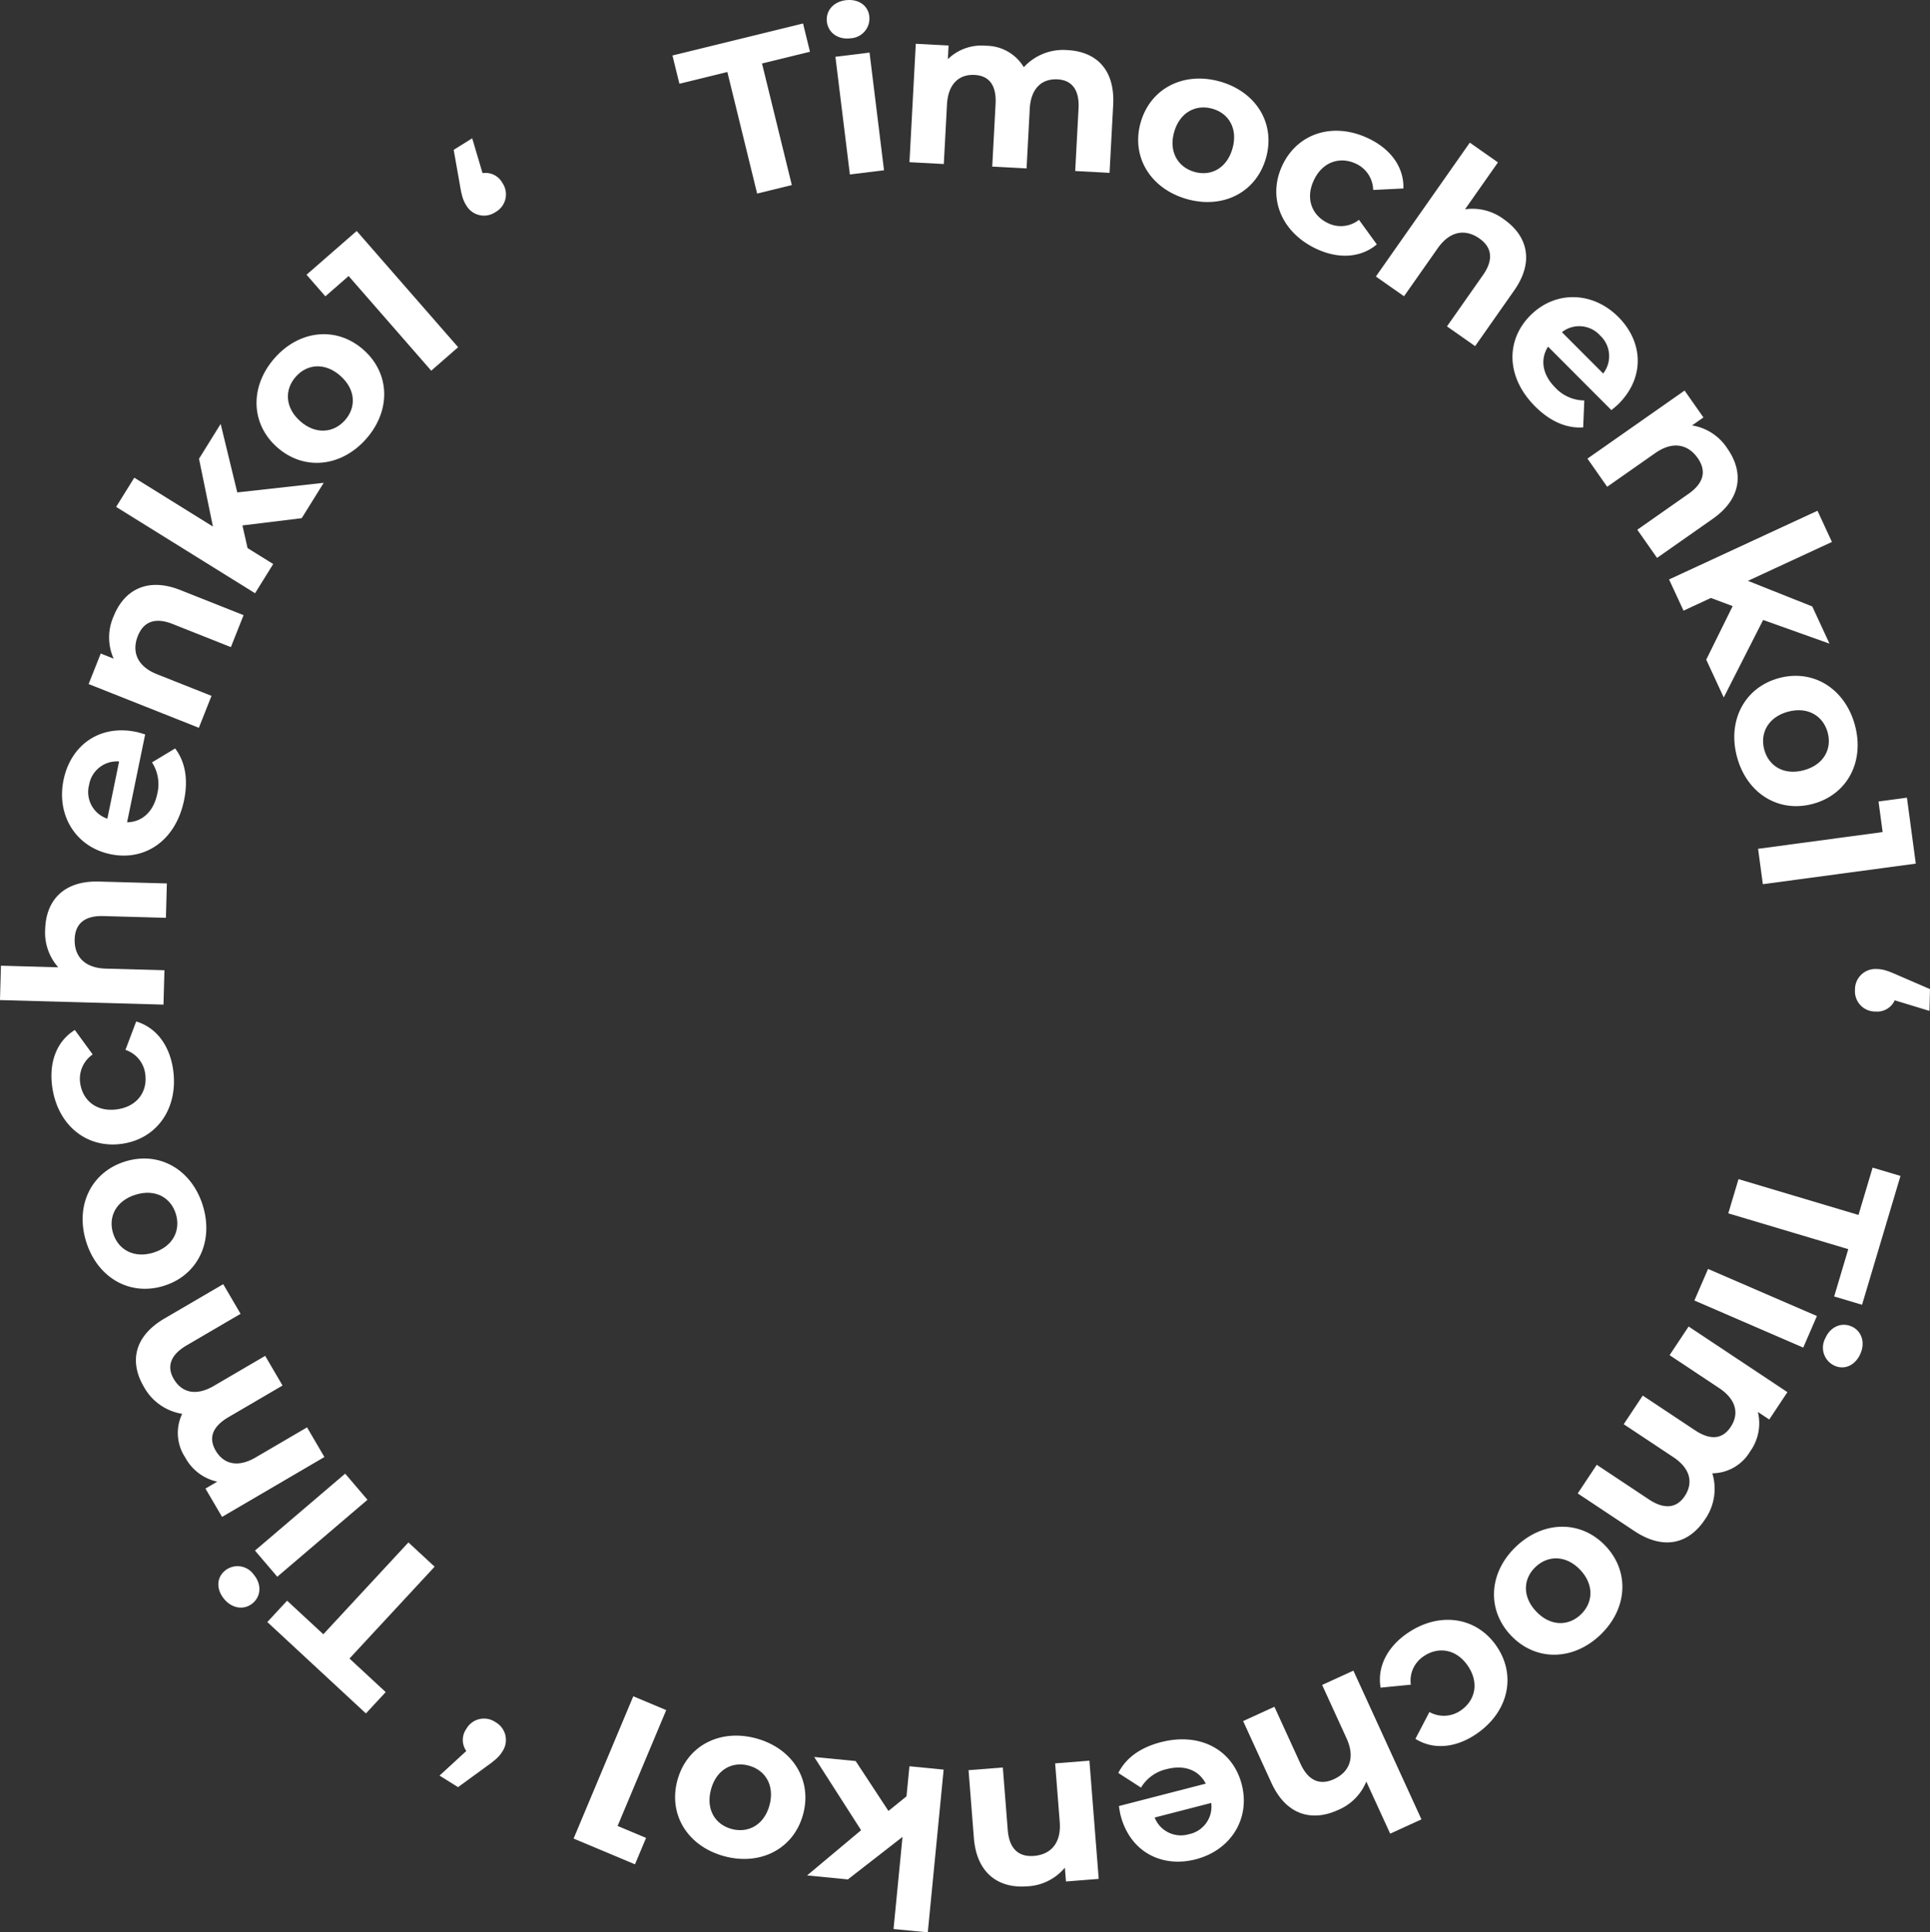 <svg xmlns="http://www.w3.org/2000/svg" width="371.91" height="372.426" viewBox="0 0 371.91 372.426">
  <rect x="0" y="0" width="371.91" height="372.426" fill="#333333" stroke="none"/>
  <g id="Grupo_26" data-name="Grupo 26" transform="translate(784.656 -340.038)">
    <g id="Grupo_25" data-name="Grupo 25" transform="translate(-784.656 340.038)">
      <path id="Caminho_36" data-name="Caminho 36" d="M-783.8,476.183l-9.24,2.265L-794.38,473l25.164-6.168,1.334,5.446-9.24,2.265,5.744,23.431-6.683,1.639Z" transform="translate(923.961 -462.307)" fill="#fff"/>
      <path id="Caminho_37" data-name="Caminho 37" d="M-762.854,466.251c-.254-2.065,1.193-3.87,3.638-4.17s4.276,1.014,4.525,3.038a3.811,3.811,0,0,1-3.623,4.3C-760.758,469.716-762.6,468.316-762.854,466.251Zm1.641,6.731,6.577-.809,2.789,22.681-6.577.809Z" transform="translate(922.196 -462.038)" fill="#fff"/>
      <path id="Caminho_38" data-name="Caminho 38" d="M-706.74,482.788l-.7,13.065-6.617-.353.642-12.047c.2-3.691-1.367-5.476-4.039-5.618-2.97-.158-5.149,1.64-5.366,5.712L-723.428,495l-6.618-.352.643-12.047c.2-3.691-1.283-5.471-4.04-5.618-2.926-.156-5.107,1.643-5.324,5.715l-.611,11.453-6.617-.353,1.217-22.821,6.32.337-.14,2.63a9.255,9.255,0,0,1,7.327-2.587,8.53,8.53,0,0,1,7.309,4.134,10.276,10.276,0,0,1,8.428-3.294C-710.1,472.484-706.37,475.831-706.74,482.788Z" transform="translate(921.249 -462.539)" fill="#fff"/>
      <path id="Caminho_39" data-name="Caminho 39" d="M-698.821,486.512c1.9-6.615,8.348-9.847,15.332-7.845s10.7,8.15,8.8,14.765-8.307,9.859-15.289,7.856S-700.718,493.127-698.821,486.512Zm17.681,5.07c1.089-3.8-.664-6.775-3.849-7.688s-6.292.671-7.381,4.469.706,6.787,3.891,7.7S-682.228,495.38-681.14,491.582Z" transform="translate(918.633 -462.937)" fill="#fff"/>
      <path id="Caminho_40" data-name="Caminho 40" d="M-669.921,495.357c2.956-6.214,9.849-8.344,16.562-5.15,4.335,2.063,6.854,5.566,6.744,9.653l-5.827.285a5.7,5.7,0,0,0-3.291-5.046c-3.03-1.442-6.412-.464-8.127,3.141s-.342,6.846,2.689,8.288a5.62,5.62,0,0,0,5.991-.63l3.437,4.74c-3.065,2.587-7.391,2.881-11.726.818C-670.181,508.262-672.877,501.571-669.921,495.357Z" transform="translate(917.052 -463.534)" fill="#fff"/>
      <path id="Caminho_41" data-name="Caminho 41" d="M-624.143,519.672l-7.515,10.709-5.424-3.806,6.93-9.875c2.123-3.024,1.708-5.392-.691-7.075-2.608-1.83-5.608-1.548-8.024,1.894l-6.491,9.249-5.424-3.806,18.1-25.8,5.425,3.806-6.344,9.04a10.048,10.048,0,0,1,7.507,1.946C-621.673,509.055-620.14,513.971-624.143,519.672Z" transform="translate(915.912 -463.67)" fill="#fff"/>
      <path id="Caminho_42" data-name="Caminho 42" d="M-603.833,544.483l-12.211-12.234c-1.564,2.462-1.086,5.405,1.373,7.87a7.746,7.746,0,0,0,5.614,2.5l-.215,5.195c-3.213.208-6.366-1.147-9.276-4.063-5.58-5.591-5.693-12.739-.884-17.539,4.84-4.83,12.017-4.613,16.937.317,4.741,4.749,5.214,11.6.014,16.787C-602.841,543.673-603.412,544.123-603.833,544.483Zm-9.536-15.025,7.951,7.966a5.429,5.429,0,0,0-.594-7.328A5.41,5.41,0,0,0-613.369,529.458Z" transform="translate(914.349 -465.438)" fill="#fff"/>
      <path id="Caminho_43" data-name="Caminho 43" d="M-583.467,566.52l-10.713,7.511-3.805-5.427,9.879-6.926c3.026-2.121,3.443-4.488,1.76-6.888-1.828-2.609-4.745-3.365-8.19-.952l-9.253,6.487-3.8-5.427,18.714-13.119,3.634,5.183-2.192,1.536a10,10,0,0,1,6.811,4.46C-577.528,557.377-577.761,562.52-583.467,566.52Z" transform="translate(913.492 -466.507)" fill="#fff"/>
      <path id="Caminho_44" data-name="Caminho 44" d="M-578.673,584.7l-4.191-1.571-5.28,2.446-2.784-6.013,28.6-13.242,2.784,6.012-16.189,7.5,12.4,4.933,3.319,7.169-12.786-4.565-7.593,14.937-3.374-7.285Z" transform="translate(912.557 -467.883)" fill="#fff"/>
      <path id="Caminho_45" data-name="Caminho 45" d="M-569.03,600.467c6.641-1.806,12.748,2.036,14.655,9.046s-1.425,13.375-8.066,15.181-12.738-2-14.643-9S-575.671,602.272-569.03,600.467Zm4.827,17.75c3.813-1.037,5.45-4.08,4.58-7.278s-3.833-5.032-7.646-4-5.439,4.121-4.57,7.318S-568.015,619.253-564.2,618.217Z" transform="translate(911.812 -469.772)" fill="#fff"/>
      <path id="Caminho_46" data-name="Caminho 46" d="M-542.368,637.614l-29.471,3.963-.918-6.82,24-3.227-.792-5.894,5.473-.735Z" transform="translate(911.539 -471.166)" fill="#fff"/>
      <path id="Caminho_47" data-name="Caminho 47" d="M-549,668.081a3.9,3.9,0,0,1-3.974-4.178,3.937,3.937,0,0,1,4.18-4.016c1.1.027,1.907.217,4.218,1.253l6.053,2.617-.1,4.2-6.7-2.038A3.691,3.691,0,0,1-549,668.081Z" transform="translate(910.43 -473.127)" fill="#fff"/>
      <path id="Caminho_48" data-name="Caminho 48" d="M-553.749,709.558l2.719-9.119,5.373,1.6-7.406,24.83-5.374-1.6,2.72-9.118-23.12-6.9,1.967-6.594Z" transform="translate(911.88 -475.4)" fill="#fff"/>
      <path id="Caminho_49" data-name="Caminho 49" d="M-562.151,730.2l-2.632,6.083-20.976-9.075,2.631-6.082Zm6.637,1.992c1.911.826,2.735,2.988,1.756,5.249s-3.04,3.174-4.911,2.365a3.81,3.81,0,0,1-1.873-5.3C-559.564,732.248-557.424,731.368-555.514,732.195Z" transform="translate(912.268 -476.56)" fill="#fff"/>
      <path id="Caminho_50" data-name="Caminho 50" d="M-598.675,772.288l-10.9-7.24,3.667-5.52,10.05,6.677c3.079,2.045,5.411,1.6,6.892-.625,1.645-2.478,1.206-5.269-2.192-7.526l-9.556-6.346,3.667-5.521,10.05,6.676c3.079,2.046,5.365,1.676,6.892-.624,1.623-2.442,1.182-5.234-2.215-7.49l-9.556-6.347,3.667-5.521,19.039,12.647-3.5,5.273-2.195-1.458a9.252,9.252,0,0,1-1.5,7.626,8.533,8.533,0,0,1-7.275,4.2,10.279,10.279,0,0,1-1.445,8.934C-588.09,774.627-592.871,776.143-598.675,772.288Z" transform="translate(913.603 -477.219)" fill="#fff"/>
      <path id="Caminho_51" data-name="Caminho 51" d="M-605.194,777.439c4.74,4.989,4.253,12.186-1.012,17.189s-12.449,5.088-17.187.1-4.285-12.158.981-17.161S-609.933,772.451-605.194,777.439Zm-13.334,12.667c2.72,2.864,6.176,2.862,8.578.581s2.612-5.762-.109-8.625-6.207-2.834-8.609-.552S-621.249,787.242-618.529,790.106Z" transform="translate(914.561 -479.51)" fill="#fff"/>
      <path id="Caminho_52" data-name="Caminho 52" d="M-627.456,797.879c3.866,5.691,2.219,12.714-3.928,16.891-3.97,2.7-8.266,3.1-11.736.939l2.7-5.172a5.7,5.7,0,0,0,6.017-.288c2.774-1.885,3.64-5.3,1.4-8.6s-5.735-3.755-8.51-1.869A5.621,5.621,0,0,0-644,805.268l-5.826.569c-.682-3.952,1.251-7.833,5.22-10.53C-638.459,791.131-631.323,792.188-627.456,797.879Z" transform="translate(915.867 -480.576)" fill="#fff"/>
      <path id="Caminho_53" data-name="Caminho 53" d="M-672.436,824.76l-5.443-11.9,6.025-2.756,5.02,10.971c1.538,3.361,3.789,4.2,6.455,2.98,2.9-1.325,4.17-4.057,2.421-7.882l-4.7-10.275,6.026-2.757,13.113,28.664-6.026,2.756-4.6-10.044a10.047,10.047,0,0,1-5.475,5.495C-664.522,832.257-669.537,831.1-672.436,824.76Z" transform="translate(917.431 -481.157)" fill="#fff"/>
      <path id="Caminho_54" data-name="Caminho 54" d="M-703.25,830.027l16.743-4.321c-1.328-2.6-4.108-3.678-7.482-2.808a7.749,7.749,0,0,0-5,3.572l-4.37-2.82c1.452-2.876,4.218-4.906,8.209-5.936,7.651-1.975,13.87,1.554,15.57,8.136,1.709,6.623-2.12,12.7-8.867,14.441-6.5,1.677-12.643-1.389-14.479-8.5C-703.054,831.293-703.152,830.573-703.25,830.027Zm17.791-.6-10.9,2.813a5.432,5.432,0,0,0,6.619,3.207A5.411,5.411,0,0,0-685.459,829.429Z" transform="translate(918.859 -481.943)" fill="#fff"/>
      <path id="Caminho_55" data-name="Caminho 55" d="M-732.91,836.4l-1.024-13.043,6.606-.519.945,12.026c.29,3.685,2.116,5.245,5.039,5.016,3.175-.25,5.309-2.378,4.98-6.57l-.885-11.264,6.606-.519,1.791,22.782-6.31.5-.21-2.668a10.006,10.006,0,0,1-7.3,3.6C-728.052,846.162-732.364,843.347-732.91,836.4Z" transform="translate(920.573 -482.188)" fill="#fff"/>
      <path id="Caminho_56" data-name="Caminho 56" d="M-751.215,831.172l3.476-2.82.565-5.791,6.594.643-3.056,31.367-6.6-.643,1.73-17.756-10.529,8.193-7.863-.766,10.409-8.716-9.037-14.111,7.99.78Z" transform="translate(922.421 -482.145)" fill="#fff"/>
      <path id="Caminho_57" data-name="Caminho 57" d="M-769.171,831.579c-1.8,6.642-8.2,9.967-15.21,8.068s-10.816-7.99-9.017-14.63,8.158-9.978,15.168-8.079S-767.372,824.939-769.171,831.579Zm-17.75-4.807c-1.033,3.812.764,6.762,3.962,7.629s6.278-.763,7.312-4.575-.805-6.775-4-7.64S-785.888,822.959-786.921,826.772Z" transform="translate(923.931 -481.901)" fill="#fff"/>
      <path id="Caminho_58" data-name="Caminho 58" d="M-814.561,835.8l11.5-27.424,6.347,2.663-9.368,22.332,5.485,2.3-2.136,5.093Z" transform="translate(925.093 -481.45)" fill="#fff"/>
      <path id="Caminho_59" data-name="Caminho 59" d="M-836.767,814.92a3.9,3.9,0,0,1,5.617-1.3,3.936,3.936,0,0,1,1.338,5.64c-.584.937-1.156,1.532-3.222,3l-5.328,3.885-3.568-2.226,5.161-4.741A3.689,3.689,0,0,1-836.767,814.92Z" transform="translate(926.627 -481.706)" fill="#fff"/>
      <path id="Caminho_60" data-name="Caminho 60" d="M-861.252,799.342l6.979,6.469-3.812,4.112-19-17.616,3.813-4.113,6.979,6.469,16.4-17.7,5.047,4.678Z" transform="translate(928.597 -479.69)" fill="#fff"/>
      <path id="Caminho_61" data-name="Caminho 61" d="M-880.435,787.868c-1.583,1.351-3.886,1.138-5.485-.735s-1.51-4.126.04-5.45a3.81,3.81,0,0,1,5.583.652C-878.7,784.21-878.852,786.518-880.435,787.868Zm4.71-5.08-4.3-5.04,17.381-14.831,4.3,5.04Z" transform="translate(929.158 -478.902)" fill="#fff"/>
      <path id="Caminho_62" data-name="Caminho 62" d="M-898.378,730.832l11.291-6.6,3.346,5.718-10.411,6.09c-3.19,1.866-3.819,4.153-2.469,6.462,1.5,2.567,4.2,3.4,7.722,1.339l9.9-5.79,3.345,5.718-10.411,6.09c-3.189,1.866-3.862,4.081-2.467,6.463,1.479,2.529,4.18,3.36,7.7,1.3l9.9-5.791,3.345,5.718-19.722,11.539-3.2-5.463,2.273-1.329a9.253,9.253,0,0,1-6.19-4.693,8.53,8.53,0,0,1-.571-8.377A10.27,10.27,0,0,1-902.383,744C-905.129,739.309-904.388,734.35-898.378,730.832Z" transform="translate(930.101 -476.734)" fill="#fff"/>
      <path id="Caminho_63" data-name="Caminho 63" d="M-899.126,723.115c-6.568,2.051-12.814-1.561-14.979-8.495s.928-13.417,7.5-15.467,12.8,1.52,14.966,8.454S-892.557,721.064-899.126,723.115Zm-5.482-17.556c-3.771,1.177-5.295,4.279-4.307,7.441s4.017,4.887,7.788,3.709,5.282-4.32,4.294-7.482S-900.836,704.381-904.608,705.559Z" transform="translate(930.711 -475.296)" fill="#fff"/>
      <path id="Caminho_64" data-name="Caminho 64" d="M-907.606,694.182c-6.815.945-12.383-3.644-13.4-11.006-.66-4.754.882-8.784,4.357-10.938l3.441,4.712a5.7,5.7,0,0,0-2.408,5.522c.462,3.324,3.137,5.612,7.092,5.063s5.907-3.478,5.446-6.8a5.624,5.624,0,0,0-3.819-4.659l2.071-5.475c3.846,1.138,6.468,4.591,7.127,9.346C-896.68,687.307-900.79,693.237-907.606,694.182Z" transform="translate(931.068 -473.728)" fill="#fff"/>
      <path id="Caminho_65" data-name="Caminho 65" d="M-912.579,642.029l13.078.363-.184,6.625-12.059-.336c-3.695-.1-5.44,1.549-5.522,4.478-.088,3.185,1.8,5.532,6.005,5.649l11.294.314-.184,6.624-31.506-.876.184-6.625,11.04.307a10.043,10.043,0,0,1-2.516-7.336C-922.8,645.823-919.542,641.835-912.579,642.029Z" transform="translate(931.656 -472.126)" fill="#fff"/>
      <path id="Caminho_66" data-name="Caminho 66" d="M-902.974,611.941l-3.482,16.935c2.916-.05,5.11-2.072,5.812-5.483a7.754,7.754,0,0,0-1.009-6.063l4.455-2.684c1.944,2.568,2.551,5.946,1.721,9.982-1.591,7.74-7.495,11.774-14.154,10.405-6.7-1.378-10.473-7.488-9.07-14.313,1.352-6.575,6.806-10.744,14.005-9.264C-904.2,611.559-903.506,611.788-902.974,611.941Zm-7.286,16.241,2.267-11.027a5.43,5.43,0,0,0-5.789,4.534A5.411,5.411,0,0,0-910.26,628.181Z" transform="translate(930.946 -470.396)" fill="#fff"/>
      <path id="Caminho_67" data-name="Caminho 67" d="M-895.865,582.464l12.16,4.826-2.445,6.159L-897.362,589c-3.435-1.364-5.641-.412-6.722,2.313-1.176,2.961-.206,5.814,3.7,7.366l10.5,4.168L-892.324,609l-21.24-8.431,2.334-5.883,2.487.987a10.005,10.005,0,0,1-.013-8.141C-906.766,582.524-902.339,579.893-895.865,582.464Z" transform="translate(930.642 -468.732)" fill="#fff"/>
      <path id="Caminho_68" data-name="Caminho 68" d="M-883.61,568.157l.988,4.366,4.943,3.073-3.5,5.629-26.771-16.641,3.5-5.629,15.154,9.42-2.681-13.071,4.171-6.711,3.2,13.2,16.657-1.851-4.238,6.819Z" transform="translate(930.327 -466.889)" fill="#fff"/>
      <path id="Caminho_69" data-name="Caminho 69" d="M-875.293,552.091c-5.161-4.551-5.314-11.763-.512-17.211s11.95-6.169,17.111-1.619,5.343,11.73.541,17.179S-870.131,556.641-875.293,552.091Zm12.162-13.8c-2.963-2.612-6.4-2.305-8.595.179s-2.092,5.971.871,8.582,6.432,2.273,8.623-.212S-860.169,540.907-863.131,538.3Z" transform="translate(928.721 -465.862)" fill="#fff"/>
      <path id="Caminho_70" data-name="Caminho 70" d="M-859.414,509.2l19.549,22.4-5.185,4.524-15.919-18.243-4.48,3.91-3.631-4.16Z" transform="translate(928.148 -464.681)" fill="#fff"/>
      <path id="Caminho_71" data-name="Caminho 71" d="M-829.661,498.862a3.9,3.9,0,0,1-1.3,5.618,3.937,3.937,0,0,1-5.655-1.279c-.584-.936-.867-1.711-1.275-4.211l-1.147-6.493,3.567-2.226,1.99,6.72A3.691,3.691,0,0,1-829.661,498.862Z" transform="translate(926.465 -463.62)" fill="#fff"/>
    </g>
  </g>
</svg>
